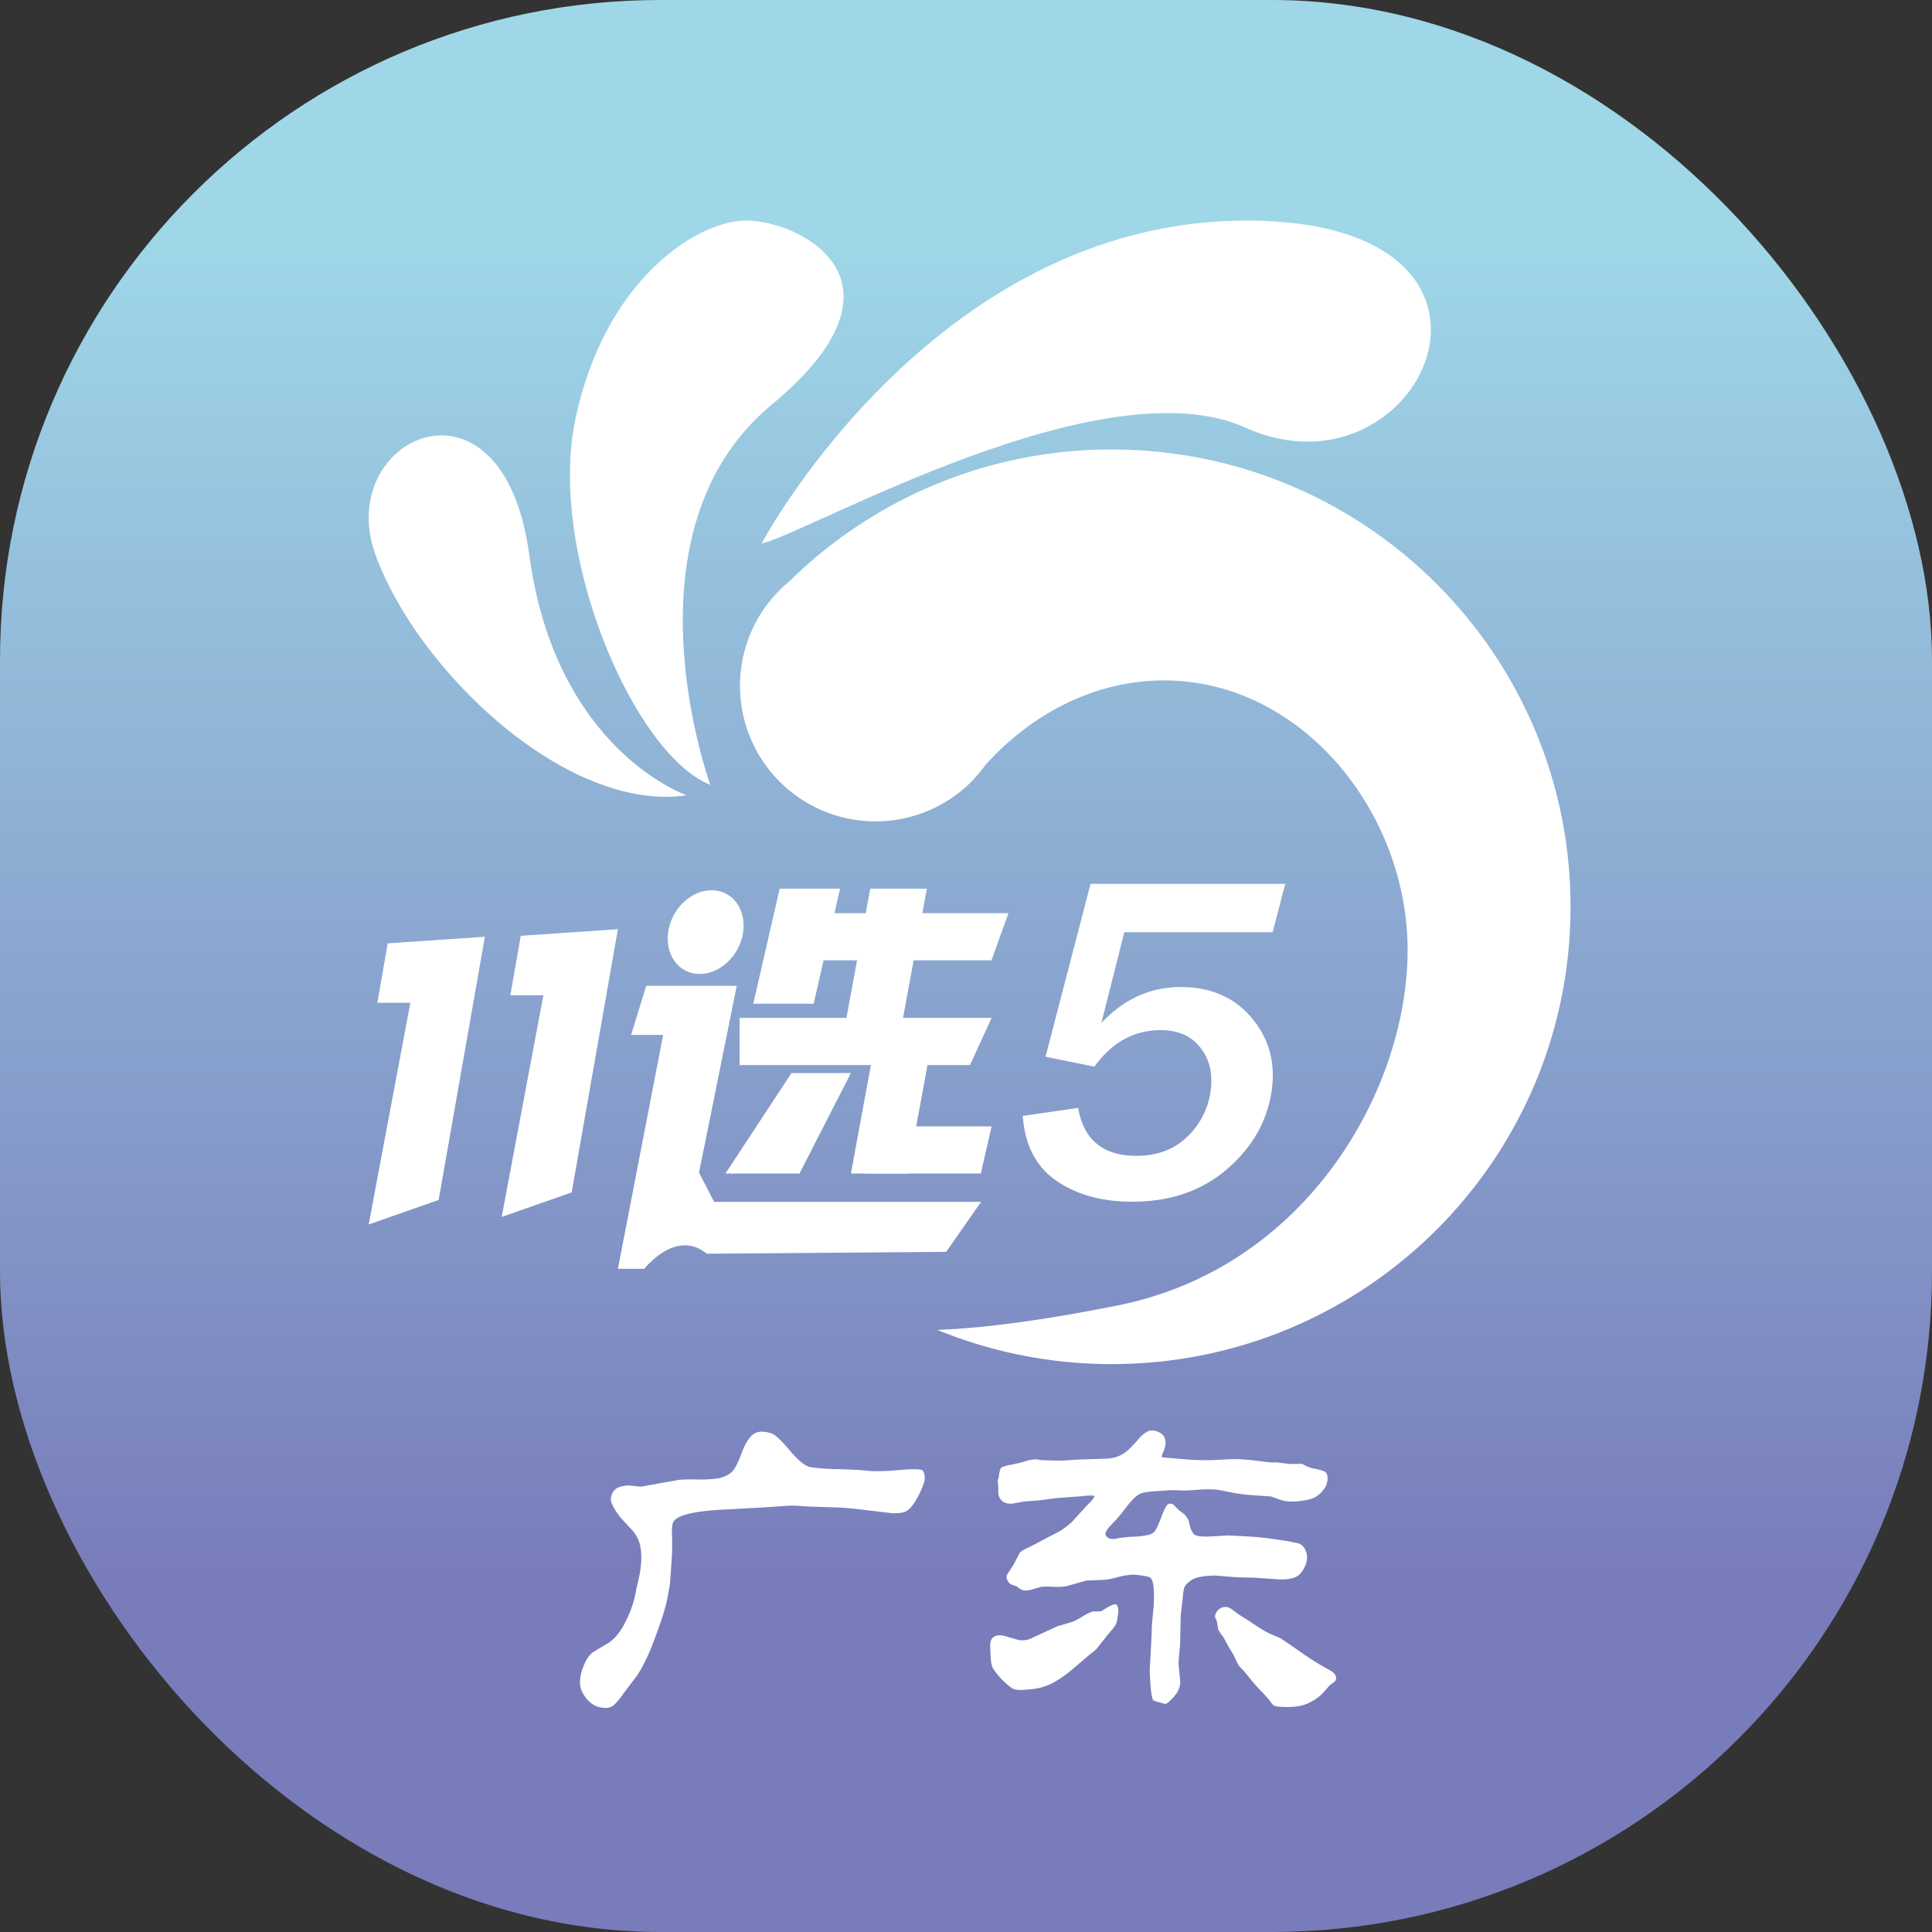 <svg id="图层_1" data-name="图层 1" xmlns="http://www.w3.org/2000/svg" xmlns:xlink="http://www.w3.org/1999/xlink" viewBox="0 0 1024 1024"><rect x="0" y="0" width="1024" height="1024" fill="#333333" stroke="none"/><defs><style>.cls-1{fill:url(#未命名的渐变_5);}.cls-2{opacity:0;}.cls-3{fill:#040000;}.cls-4{fill:#fff;}</style><linearGradient id="未命名的渐变_5" x1="512" y1="1024" x2="512" gradientUnits="userSpaceOnUse"><stop offset="0.18" stop-color="#787cba"/><stop offset="0.88" stop-color="#9fd7e8"/></linearGradient></defs><title>7</title><rect class="cls-1" width="1024" height="1024" rx="350" ry="350"/><g class="cls-2"><path class="cls-3" d="M365.09,422.5S295.59,399,281.59,295s-104-62-81.5,0S302.09,432,365.09,422.5Z" transform="translate(-1.09 -1)"/></g><path class="cls-4" d="M365.09,422.5S295.59,399,281.59,295s-104-62-81.5,0S302.09,432,365.09,422.5Z" transform="translate(-1.09 -1)"/><g class="cls-2"><path class="cls-3" d="M377.59,417s-49-134,32.5-201.5,11-99.5-16-97.5-73,34-88,105S337.09,401,377.59,417Z" transform="translate(-1.09 -1)"/></g><path class="cls-4" d="M377.59,417s-49-134,32.5-201.5,11-99.5-16-97.5-73,34-88,105S337.09,401,377.59,417Z" transform="translate(-1.09 -1)"/><g class="cls-2"><path class="cls-3" d="M404.69,289.16s94.08-177.33,266-171.09c151.4,5.5,82.48,151.06-9.5,109.59C585.59,193.57,431.19,282.66,404.69,289.16Z" transform="translate(-1.09 -1)"/></g><path class="cls-4" d="M404.69,289.16s94.08-177.33,266-171.09c151.4,5.5,82.48,151.06-9.5,109.59C585.59,193.57,431.19,282.66,404.69,289.16Z" transform="translate(-1.09 -1)"/><polygon class="cls-4" points="200 531.5 217.5 531.5 195.41 649 232.5 636 257 496.5 205.5 500 200 531.5"/><polygon class="cls-4" points="270.5 527.5 288 527.5 265.91 645 303 632 327.5 492.5 276 496 270.5 527.5"/><ellipse class="cls-4" cx="375.09" cy="495" rx="23.04" ry="19.14" transform="translate(-240.51 583.94) rotate(-61.17)"/><path class="cls-4" d="M343.59,523.5l-8,26h17l-24,124h14s16.7-21.5,33.1-8l126.9-1,18.5-26.5H379.59l-8-15.5,20-99Z" transform="translate(-1.09 -1)"/><polygon class="cls-4" points="419.5 568.75 384.5 622 423.75 622 451 568.75 419.5 568.75"/><polygon class="cls-4" points="534.5 484 525.5 509 429.38 509 429.38 484 534.5 484"/><polygon class="cls-4" points="525.57 597 519.85 622 458.79 622 458.79 597 525.57 597"/><polygon class="cls-4" points="525.57 539.5 514.13 564.5 392 564.5 392 539.5 525.57 539.5"/><polygon class="cls-4" points="431.25 532 399.25 532 413.25 471 445.25 471 431.25 532"/><polygon class="cls-4" points="477.25 547 447.25 547 461.25 471 491.25 471 477.25 547"/><polygon class="cls-4" points="481 622 451 622 465 546 495 546 481 622"/><path class="cls-4" d="M579.11,469.45h103.2l-6.7,25.65H597l-12.17,48.13q17.94-19.08,42-19.08t37.82,16.53q13.88,16.53,10.31,39.26-3.72,23.71-23.67,40.85t-50.1,17.14q-24,0-40.14-11.06t-17.88-34.41l29.36-4.25q4.39,25.41,30.89,25.41,16.29,0,26.65-9.85a40.8,40.8,0,0,0,12.56-23.83q2.17-13.85-5.08-23.4T616.28,547q-21.15,0-35.12,19.33l-25.92-5.23Z" transform="translate(-1.09 -1)"/><path class="cls-4" d="M420,308.62a72,72,0,0,0-13.08,13.81Q413.17,315.28,420,308.62Z" transform="translate(-1.09 -1)"/><path class="cls-4" d="M523.75,406c-2.58,2.86-5.07,5.83-7.44,8.89A71.08,71.08,0,0,0,523.75,406Z" transform="translate(-1.09 -1)"/><path class="cls-4" d="M590.3,239.24A242.81,242.81,0,0,0,420,308.62q-6.81,6.64-13.08,13.81a71.84,71.84,0,0,0,109.41,92.49c2.37-3.06,4.86-6,7.44-8.89,24.3-26.84,57.81-44.41,94.28-44.41,72.44,0,129.1,69.29,129.1,143S693.87,672.69,593.76,692.85c-39.9,8-71.36,12.12-95.9,13A243.21,243.21,0,0,0,590.3,724c134.31,0,243.2-108.51,243.2-242.38S724.61,239.24,590.3,239.24Z" transform="translate(-1.09 -1)"/><path class="cls-4" d="M341,826.9a30.21,30.21,0,0,0-.88-7.84,19.44,19.44,0,0,0-3.66-6.71l-6-6.5a30.73,30.73,0,0,1-3.66-5.15,22.35,22.35,0,0,1-1.7-3.46,8.37,8.37,0,0,1-.26-1.55,5,5,0,0,1,.36-1.9,6.36,6.36,0,0,1,3.67-4.44,16.07,16.07,0,0,1,5.93-1l6.08.62,19.91-3.61a91.73,91.73,0,0,1,9.85-.21,61.36,61.36,0,0,0,10.83-.57,15.72,15.72,0,0,0,6.71-2.73q2.84-2.05,5.77-10.11t6.45-10.57q3.51-2.53,9.8-.36,2.88,1.14,9.59,9.07t10.78,8.72a109.76,109.76,0,0,0,14.9,1.08q10.83.32,15.84.88t16.5-.41c7.67-.66,11.79-.53,12.38.36a5.83,5.83,0,0,1,1,2.78,10.93,10.93,0,0,1-.21,3,42.45,42.45,0,0,1-4.33,9.6q-3.41,6-6.86,6.7a21.94,21.94,0,0,1-7.06.31l-19-2.27c-3.72-.34-7.36-.58-10.94-.72l-13-.41q-7.63-.53-8.87-.52c-1.86.07-4.59.24-8.21.52s-13.22.82-28.82,1.65-24.28,3.06-26,6.7q-.82,1.65-.62,7.17t-.1,11.19l-.93,13.72c-.27,2-.81,5-1.6,9.08s-2.9,10.71-6.34,20-6.77,16.14-10,20.68l-6.6,8.66a35.33,35.33,0,0,1-5,6.14c-1.79,1.75-4.43,2.2-7.94,1.34s-6.43-3.33-8.77-7.42-1.92-9.51,1.24-16.25a15.46,15.46,0,0,1,3.82-5.26l8.76-5.26q4.85-3.3,8.51-10.47a61.72,61.72,0,0,0,5.21-13.67l1-5,1.65-7.33A55,55,0,0,0,341,826.9Z" transform="translate(-1.09 -1)"/><path class="cls-4" d="M526.27,880.33q-.1-.72-.36-6.71t5.52-5.88c.41.07.93.14,1.54.21l8.36,2.37a13.38,13.38,0,0,0,5.36-.52l14.75-6.8,8-2.37a47.34,47.34,0,0,0,5.67-3,25.09,25.09,0,0,1,5.06-2.52l4.53-.11,3.41-2.06q4.13-2.37,5-1.18a6.08,6.08,0,0,1,.67,4q-.62,5-1.19,6a13.62,13.62,0,0,1-1.18,1.91l-3.41,4-5.56,7.12q-.93.93-3.92,3.3l-9.49,8.05a61.79,61.79,0,0,1-10.37,7.11,32.57,32.57,0,0,1-12.53,3.2q-6.2.72-8.46-.52a39.67,39.67,0,0,1-10.42-10.88A14.07,14.07,0,0,1,526.27,880.33Zm4.23-96.76a19.14,19.14,0,0,1,.88-4.12q.45-1.14,5-2a85.26,85.26,0,0,0,8.4-2,19,19,0,0,1,5.57-1l2.48.41q.3.11,9.59.31a43.66,43.66,0,0,0,5.26-.26c3-.24,6.67-.41,10.94-.52s7.4-.2,9.43-.3a17.83,17.83,0,0,0,5.73-1.24,17.29,17.29,0,0,0,4.79-2.89,57.4,57.4,0,0,0,5.73-6q3.62-4.23,6.6-4.75a7.92,7.92,0,0,1,4,.72,6.5,6.5,0,0,1,3.15,2.43,7.33,7.33,0,0,1,.72,4.38,15.12,15.12,0,0,1-1.19,4.07,9.65,9.65,0,0,0-.87,2.43q0,.21,10.93,1.08a134.61,134.61,0,0,0,17.43.52l8.67-.47a92.23,92.23,0,0,1,13.1.83q7.22.93,8.25.93h3l6.7.82,6.4-.1,2.37,1.24a15.58,15.58,0,0,0,4.28,1.34,28.82,28.82,0,0,1,4.54,1.18,3.17,3.17,0,0,1,2.17,2.27,9.6,9.6,0,0,1,0,3.56,19,19,0,0,1-.62,2.06,12.92,12.92,0,0,1-2,2.84,13.26,13.26,0,0,1-3.77,3.2,19.17,19.17,0,0,1-6.39,1.8,34.55,34.55,0,0,1-6.14.52,18.45,18.45,0,0,1-6.08-1l-4.65-1.65q-.51-.11-8.3-.62a99,99,0,0,1-13.31-1.65c-3.67-.76-6.24-1.24-7.68-1.45a63.86,63.86,0,0,0-9.49.11q-5.57.4-7,.41l-7.84-.21c-.28.07-2.6.25-7,.52s-7.16.67-8.36,1.19a12.35,12.35,0,0,0-3.45,2.26,51,51,0,0,0-5.11,6,97.42,97.42,0,0,1-7.27,8.4c-2.55,2.62-3.49,4.51-2.84,5.68a3.89,3.89,0,0,0,3.56,1.85,9.09,9.09,0,0,0,2.68-.36,67.34,67.34,0,0,1,8.46-.87,45.29,45.29,0,0,0,8.15-1,7.24,7.24,0,0,0,2.83-1.6q1.1-1,3.67-7.74t3.87-7.06a3.22,3.22,0,0,1,2.63.46L625.5,801a18.47,18.47,0,0,0,2.37,1.86,9.38,9.38,0,0,1,3.3,4.44l.83,3.3a8.8,8.8,0,0,0,1.7,3.3c.93,1.24,4,1.72,9.23,1.44l8.77-.51q1.75,0,10,.46T679,817.15a94.51,94.51,0,0,1,10.73,2,6.23,6.23,0,0,1,3.14,3.2,9.4,9.4,0,0,1,.78,6.19,15.1,15.1,0,0,1-3.35,6.44q-2.75,3.36-10.78,3.15l-13.93-.93-9-.21-11.45-.92q-8.88.09-12.38,2.32t-4.07,4.48a23.26,23.26,0,0,0-.67,4.85l-1.14,9.59-.31,15.17q-.93,10.2-.82,10.52l.93,9.69a12.31,12.31,0,0,1-1.45,4.95,21.3,21.3,0,0,1-3.4,4.23c-1.52,1.52-2.62,2.27-3.3,2.27l-2.69-.82a16.29,16.29,0,0,1-3.45-1.08,6.42,6.42,0,0,1-.72-1.91,42.73,42.73,0,0,1-.83-7q-.36-5.31-.36-7.27l.93-17.33.21-6.29c0-.14.24-2.73.72-7.79a65.3,65.3,0,0,0,.1-13.15c-.34-2.2-.88-3.61-1.6-4.23s-3.45-1.17-8.2-1.65a30.46,30.46,0,0,0-8.61,1.19,64.38,64.38,0,0,1-6.86,1.49l-10.21.42-10.63,3a33,33,0,0,1-7.32.31,35.25,35.25,0,0,0-5.72,0c-.73.14-2.46.62-5.21,1.44s-4.85.72-6.3-.31l-2-1.44-1.65-.52a4.77,4.77,0,0,1-3.5-5.15q0-.11,3.81-6l3.1-6a11.65,11.65,0,0,1,4-2.53c2-.92,4.31-2.11,6.86-3.56l9.9-5.15a35.16,35.16,0,0,0,6.91-5.16l8.15-8.87q4-4,3.77-4.75t-6.76,0l-13.62,1-9.07,1.23-7.43.52L537.41,798q-6.4.21-7.22-5.67v-3.92l-.31-2.58Zm115.37,71.95a5.66,5.66,0,0,1,2.84-2.48,5.26,5.26,0,0,1,3.61,0,9,9,0,0,0,.92.41l4.44,3.2a29.83,29.83,0,0,0,2.53,1.65q2,1.25,6.75,4.39a56,56,0,0,0,7.33,4.28l5.15,2.16q1.14.63,10.73,7.27A142.06,142.06,0,0,0,704,885.17c2.82,1.45,4.45,2.7,4.9,3.77a3.26,3.26,0,0,1,.05,2.84,14.73,14.73,0,0,1-2.89,2.26l-3.91,4.44a25.13,25.13,0,0,1-7.07,4.95Q690,906.12,681,905.7q-4.23-.11-5.11-1a14.6,14.6,0,0,1-1.7-2.11,50.42,50.42,0,0,0-4.43-5q-3.62-3.76-6.45-7.32c-1.89-2.37-3.32-4.06-4.28-5a13.3,13.3,0,0,1-1.65-1.91l-2.79-5.78-2.06-3.3-3.09-5.67a23.49,23.49,0,0,1-2.68-4l-.83-4.84-.72-1.14A3.71,3.71,0,0,1,645.87,855.52Z" transform="translate(-1.09 -1)"/></svg>
